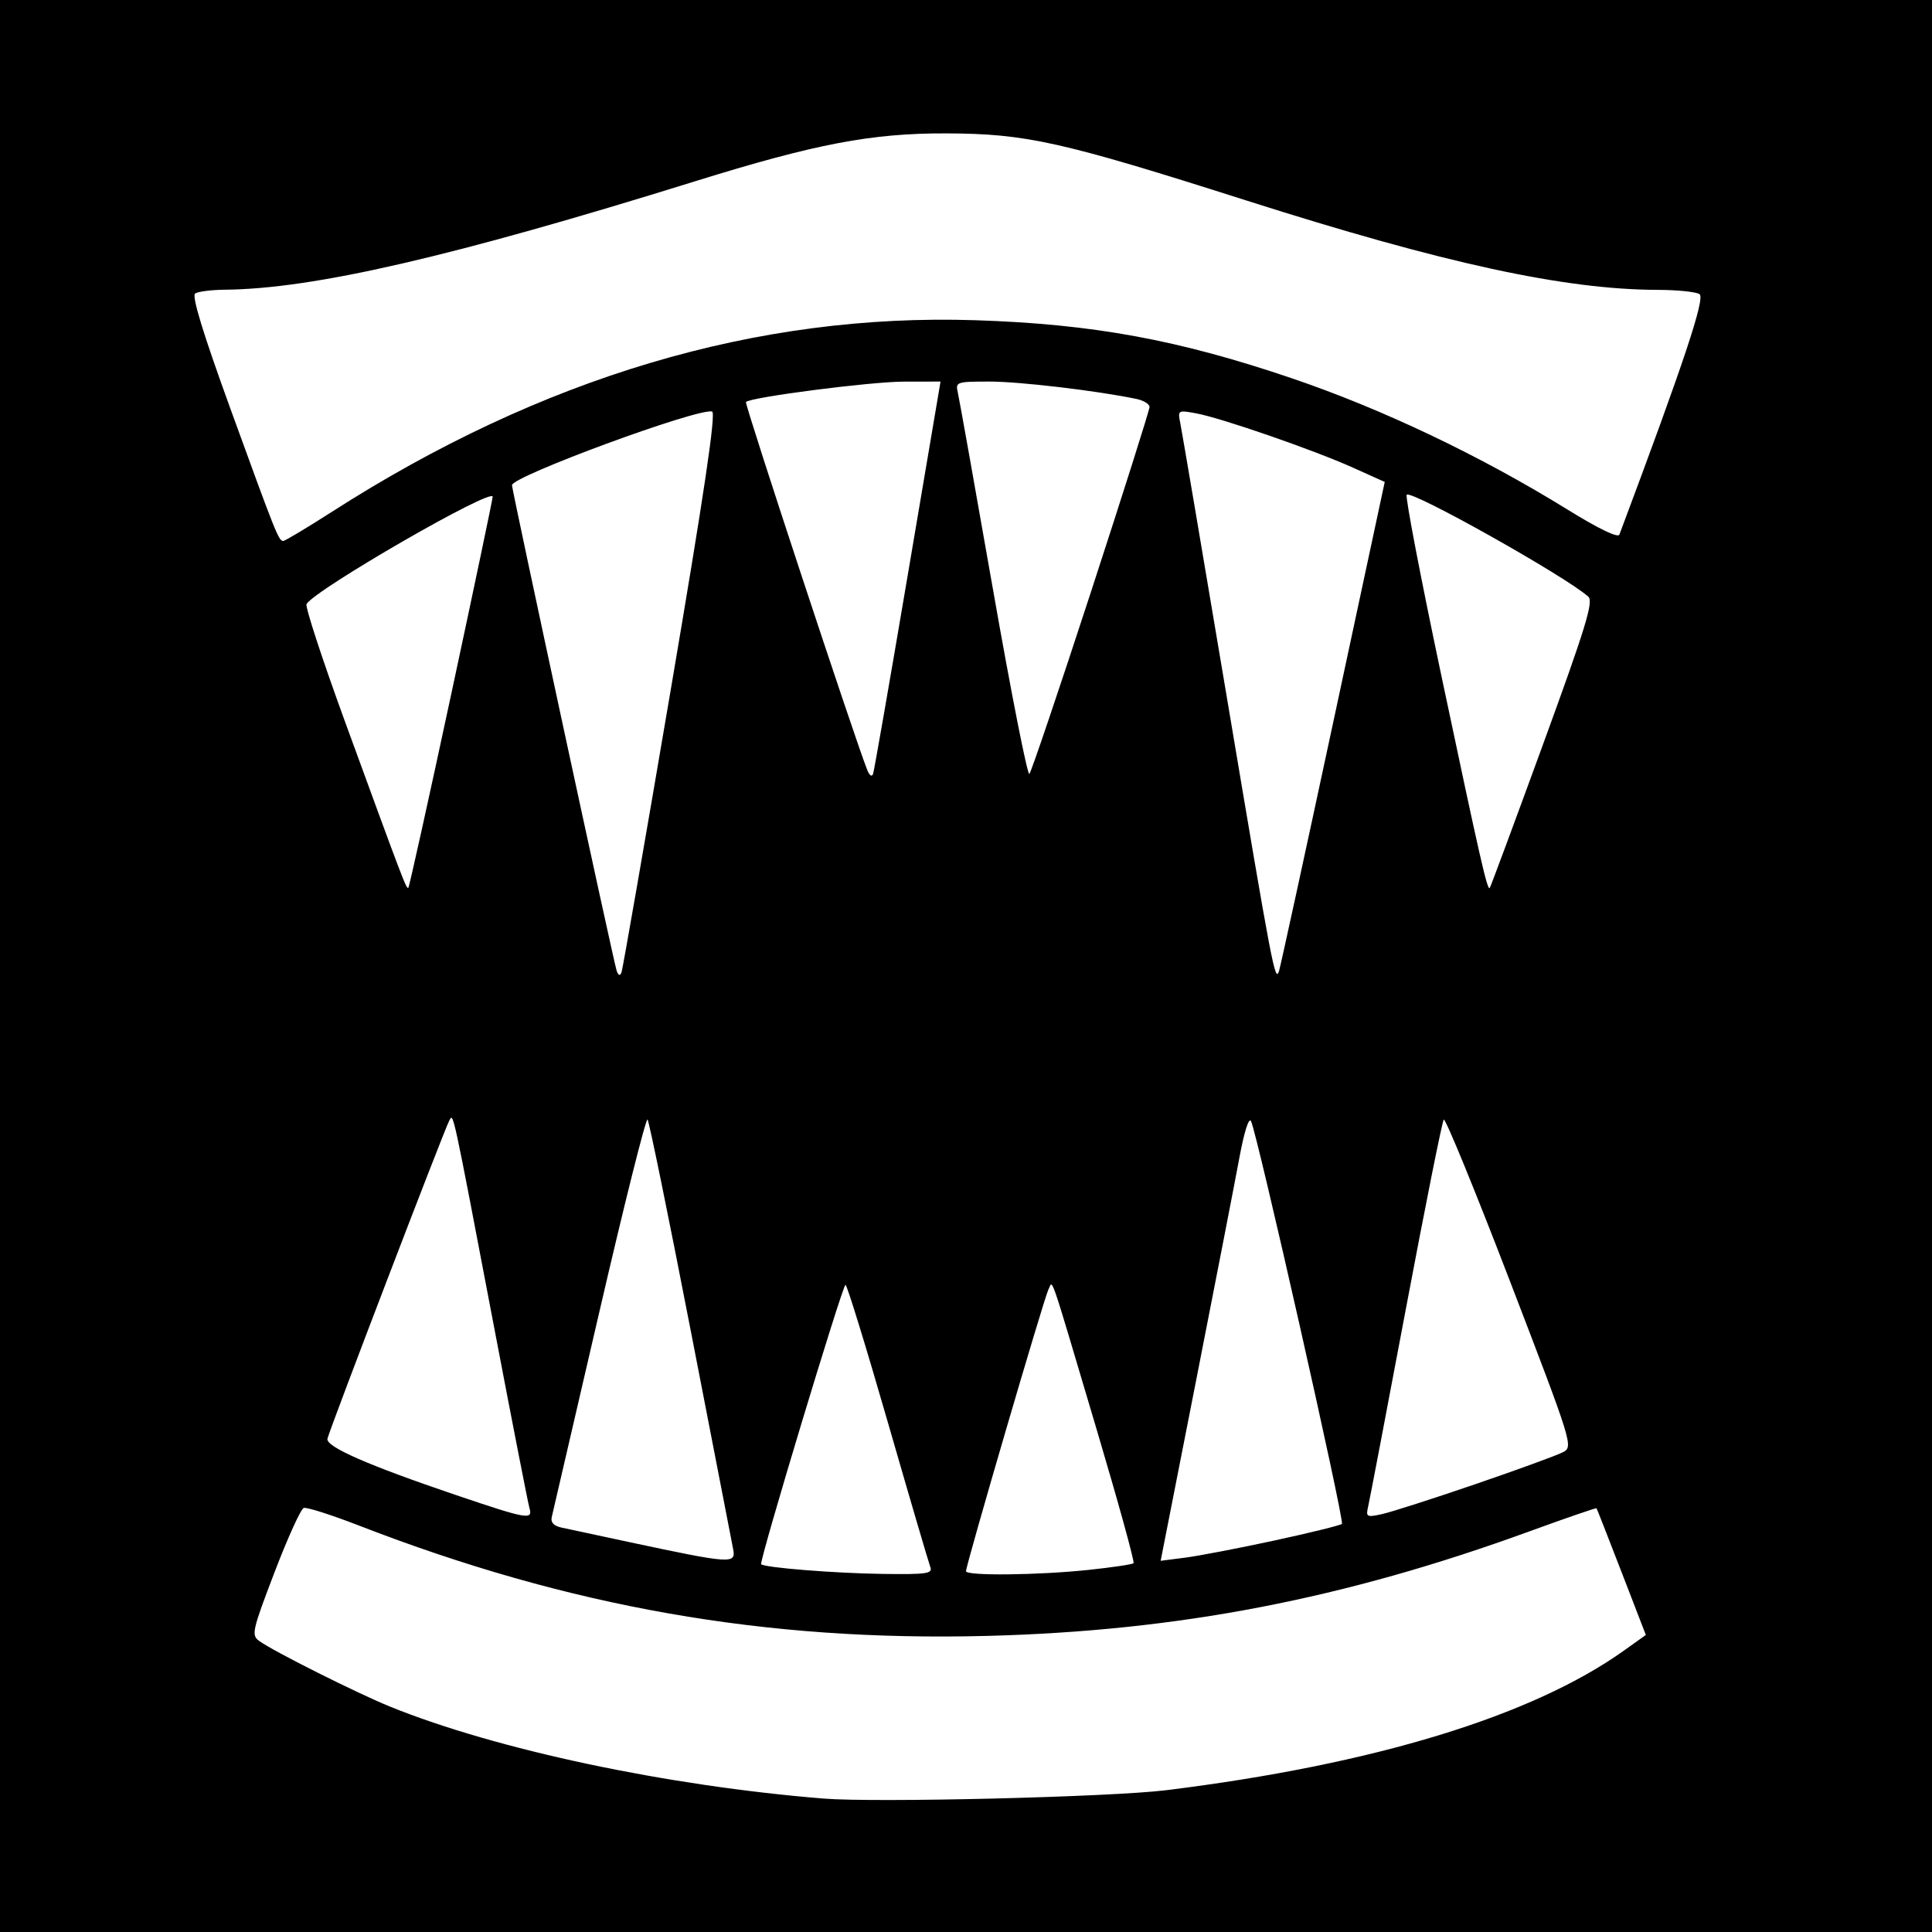 <?xml version="1.0" encoding="UTF-8" standalone="no"?>
<!-- Created with Inkscape (http://www.inkscape.org/) -->

<svg
   xmlns:dc="http://purl.org/dc/elements/1.1/"
   xmlns:cc="http://creativecommons.org/ns#"
   xmlns:rdf="http://www.w3.org/1999/02/22-rdf-syntax-ns#"
   xmlns:svg="http://www.w3.org/2000/svg"
   xmlns="http://www.w3.org/2000/svg"
   xmlns:sodipodi="http://sodipodi.sourceforge.net/DTD/sodipodi-0.dtd"
   xmlns:inkscape="http://www.inkscape.org/namespaces/inkscape"
   id="svg2"
   version="1.1"
   inkscape:version="0.48.3.1 r9886"
   width="400"
   height="400"
   sodipodi:docname="Icon.5_25.png">
  <rect width="100%" height="100%" fill="#808080" stroke="none"/>
  <defs
     id="defs6" />
  <sodipodi:namedview
     pagecolor="#ffffff"
     bordercolor="#666666"
     borderopacity="1"
     objecttolerance="10"
     gridtolerance="10"
     guidetolerance="10"
     inkscape:pageopacity="0"
     inkscape:pageshadow="2"
     inkscape:window-width="1855"
     inkscape:window-height="1056"
     id="namedview4"
     showgrid="false"
     inkscape:zoom="0.59"
     inkscape:cx="200"
     inkscape:cy="200"
     inkscape:window-x="65"
     inkscape:window-y="24"
     inkscape:window-maximized="1"
     inkscape:current-layer="svg2" />
  <path
     style="fill:#000000"
     d="m 0,0 400,0 0,400 -400,0 z"
     id="rect3044" />
  <path
     id="path2989"
     style="fill:#ffffff"
     d="M 68.664,105.998 C 112.187,78.085 156.735,64.822 202,66.3 c 24.312,0.794 41.97,4.038 65.5,12.033 18.737,6.366 39.007,16.022 57.06,27.181 6.434,3.977 10.443,5.91 10.72,5.169 13.418,-35.789 17.819,-49.005 16.581,-49.79 -0.749,-0.474 -4.601,-0.87 -8.56,-0.878 C 323.949,59.974 298.981,54.553 258,41.495 219.734,29.302 212.493,27.681 196,27.616 180.498,27.554 168.847,29.773 143.873,37.543 93.469,53.224 64.874,59.815 46.5,59.984 c -2.75,0.025 -5.493,0.377 -6.096,0.781 -0.739,0.495 1.623,8.224 7.256,23.735 9.458,26.043 10.039,27.5 10.971,27.5 0.371,0 4.885,-2.701 10.033,-6.002 z M 225.909,122.431 C 232.559,102.043 238,84.866 238,84.26 238,83.654 236.762,82.901 235.25,82.587 227.071,80.885 211.117,79 204.898,79 c -6.865,0 -7.097,0.079 -6.596,2.25 0.285,1.238 3.579,19.682 7.32,40.989 3.741,21.306 7.115,38.406 7.499,38 0.384,-0.406 6.138,-17.42 12.789,-37.808 z M 187.954,118.979 194.728,79 l -7.614,0.011 c -6.849,0.01 -31.671,3.213 -32.674,4.216 -0.343,0.343 22.781,70.48 25.13,76.222 0.481,1.177 0.959,1.466 1.204,0.729 0.224,-0.671 3.455,-19.211 7.18,-41.199 z m 131.508,35.15 c 8.857,-24.258 10.49,-29.583 9.381,-30.59 -4.532,-4.112 -36.598,-22.118 -37.601,-21.114 -0.336,0.336 2.883,17.14 7.152,37.343 8.12,38.426 9.541,44.662 10.042,44.083 0.167,-0.193 5.129,-13.568 11.027,-29.722 z M 93.453,143.575 C 98.154,121.655 102,103.328 102,102.848 c 0,-1.982 -36.635,19.134 -38.537,22.212 -0.322,0.521 3.319,11.633 8.091,24.694 12.15,33.252 12.599,34.427 12.997,34.029 0.195,-0.195 4.201,-18.289 8.902,-40.208 z m 182.544,6.117 10.698,-49.912 -6.598,-2.966 c -8.158,-3.668 -27.266,-10.285 -32.441,-11.234 -3.8,-0.697 -3.837,-0.673 -3.274,2.108 0.313,1.547 4.654,27.113 9.645,56.813 9.506,56.56 9.962,58.95 10.778,56.552 0.271,-0.797 5.307,-23.909 11.191,-51.36 z m -137.126,-6.873 c 6.982,-41.046 9.411,-57.404 8.554,-57.62 C 144.459,84.451 106,98.616 106,100.457 c 0,1.045 21.139,99.106 21.674,100.543 0.374,1.004 0.705,1.109 1.003,0.318 0.244,-0.65 4.832,-26.975 10.194,-58.5 z M 305.5,307.266 c 8.8,-3.014 16.962,-5.995 18.138,-6.624 2.102,-1.123 1.912,-1.73 -11,-35.34 -7.226,-18.809 -13.404,-33.884 -13.728,-33.5 -0.324,0.384 -3.853,18.023 -7.842,39.198 -3.989,21.175 -7.497,39.562 -7.796,40.859 -0.512,2.22 -0.344,2.316 2.842,1.623 C 287.976,313.078 296.7,310.281 305.5,307.266 z M 109.621,312.25 c -0.283,-0.963 -3.473,-17.275 -7.09,-36.25 -9.082,-47.646 -8.632,-45.574 -9.539,-43.932 -1.013,1.833 -24.806,63.975 -25.198,65.809 -0.354,1.657 8.378,5.48 26.706,11.691 14.627,4.957 15.853,5.175 15.121,2.682 z m 154.275,6.688 c 7.368,-1.593 13.638,-3.139 13.935,-3.435 0.579,-0.579 -17.595,-81.075 -18.829,-83.396 -0.438,-0.823 -1.413,2.244 -2.384,7.5 -0.904,4.891 -4.945,25.689 -8.98,46.216 l -7.337,37.323 5.1,-0.656 c 2.805,-0.361 11.128,-1.959 18.496,-3.552 z M 151.795,320.75 c -0.241,-1.238 -4.194,-21.6 -8.785,-45.25 -4.591,-23.65 -8.615,-43.322 -8.943,-43.715 -0.328,-0.393 -4.837,17.607 -10.019,40 -5.183,22.393 -9.6,41.443 -9.818,42.332 -0.257,1.053 0.419,1.797 1.937,2.132 1.283,0.283 7.732,1.665 14.332,3.073 20.876,4.451 21.897,4.519 21.295,1.428 z m 73.572,4.282 c 4.877,-0.513 9.073,-1.139 9.324,-1.39 0.251,-0.251 -3.202,-12.761 -7.674,-27.799 C 216.914,261.869 218.05,265.158 217.055,267 216.233,268.523 200,324.009 200,325.298 c 0,0.995 14.863,0.839 25.367,-0.266 z m -32.76,-0.613 c -0.334,-0.87 -4.296,-14.37 -8.805,-30 -4.509,-15.63 -8.446,-28.418 -8.75,-28.418 -0.606,7.4e-4 -17.9,57.286 -17.463,57.846 0.556,0.712 15.269,1.887 25.268,2.018 9.067,0.119 10.281,-0.061 9.75,-1.446 z M 241.5,370.636 c 42.908,-5.312 75.698,-15.321 94.754,-28.924 l 4.5,-3.212 -5.021,-13 c -2.762,-7.15 -5.096,-13.102 -5.187,-13.227 -0.091,-0.125 -6.349,2.028 -13.905,4.783 -38.396,14.002 -72.712,20.615 -112.299,21.64 -45.823,1.187 -86.502,-5.966 -130.102,-22.877 -5.643,-2.189 -10.753,-3.816 -11.354,-3.615 -0.602,0.201 -3.321,6.188 -6.043,13.305 -4.637,12.125 -4.838,13.021 -3.18,14.234 2.884,2.109 20.336,10.859 27.171,13.624 22.046,8.916 57.222,16.372 89.666,19.006 10.827,0.879 59.484,-0.311 71,-1.737 z" />
</svg>
